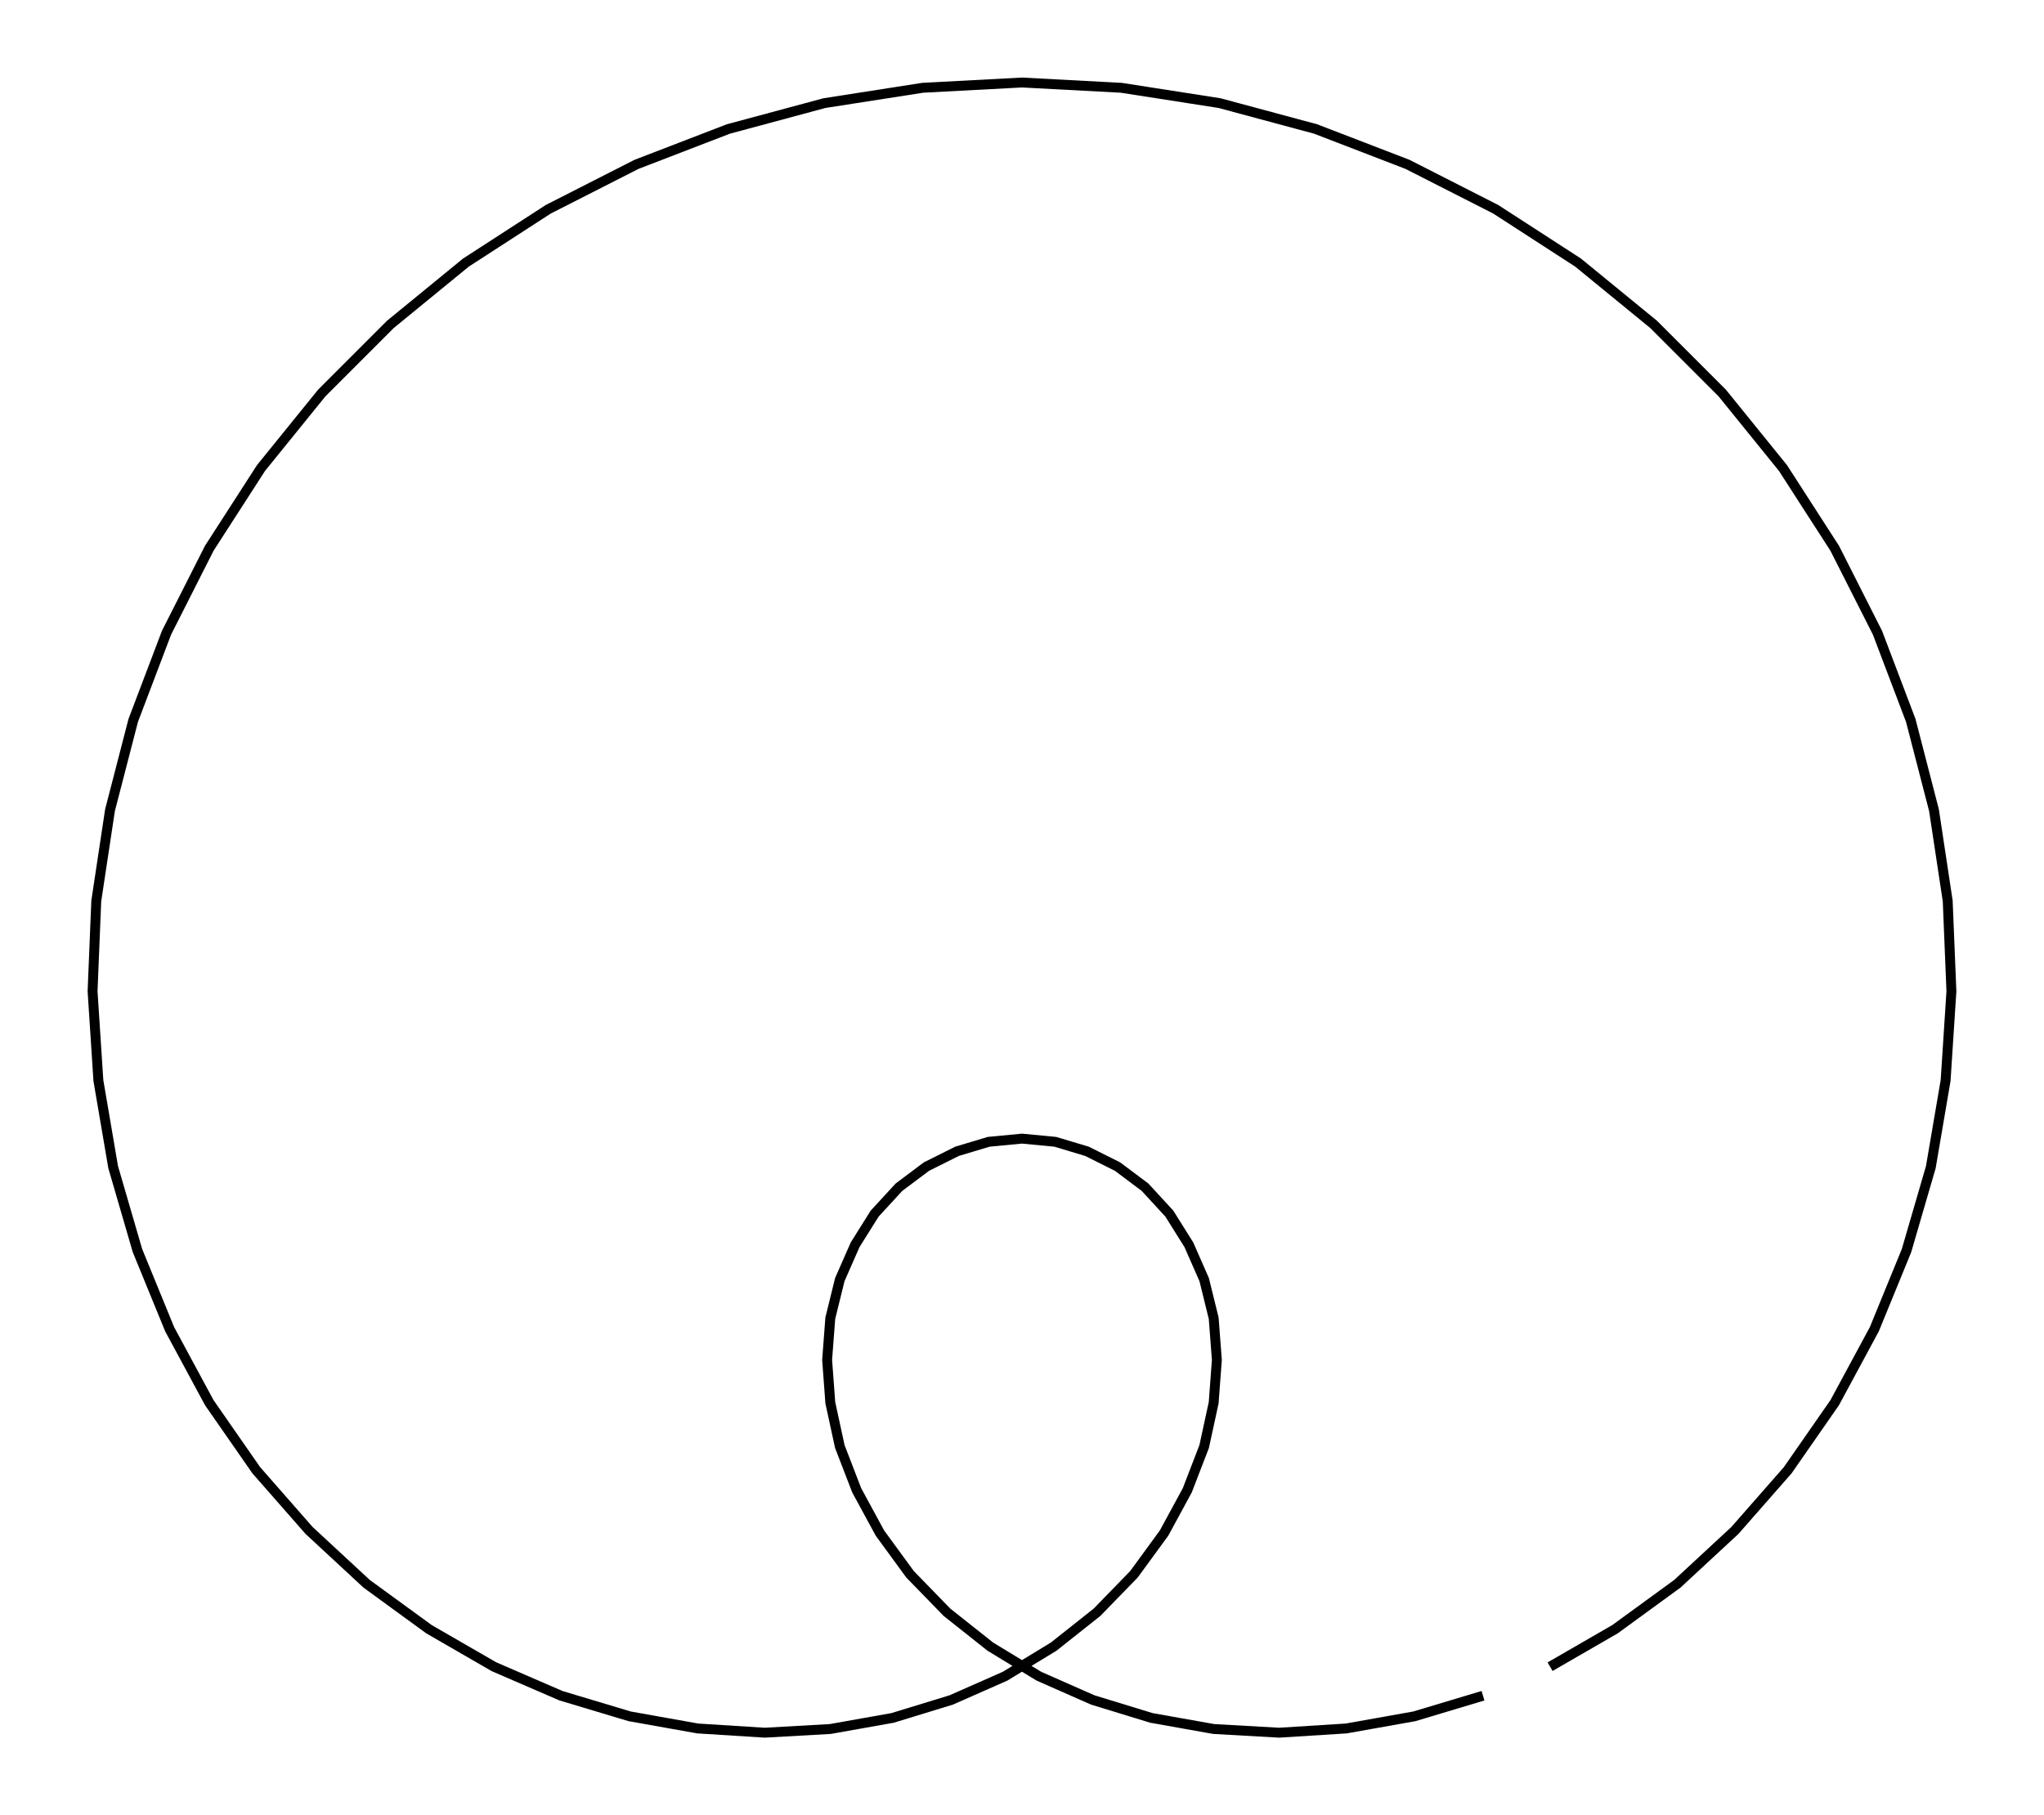 <svg xmlns="http://www.w3.org/2000/svg" width="112.6" height="100.0" viewBox="-61.322 -9.000 122.645 110.000">
<g fill="none" stroke="black" stroke-width="0.016%" transform="translate(0, 92) scale(32, -32)">
<polyline points="1.000,0.000 1.123,0.071 1.241,0.157 1.350,0.258 1.450,0.372 1.539,0.500 1.614,0.639 1.675,0.788 1.721,0.946 1.749,1.110 1.760,1.279 1.753,1.450 1.727,1.622 1.683,1.792 1.620,1.958 1.539,2.118 1.441,2.270 1.326,2.412 1.196,2.542 1.053,2.659 0.897,2.760 0.730,2.845 0.556,2.912 0.374,2.961 0.188,2.990 -0.000,3.000 -0.188,2.990 -0.374,2.961 -0.556,2.912 -0.730,2.845 -0.897,2.760 -1.053,2.659 -1.196,2.542 -1.326,2.412 -1.441,2.270 -1.539,2.118 -1.620,1.958 -1.683,1.792 -1.727,1.622 -1.753,1.450 -1.760,1.279 -1.749,1.110 -1.721,0.946 -1.675,0.788 -1.614,0.639 -1.539,0.500 -1.450,0.372 -1.350,0.258 -1.241,0.157 -1.123,0.071 -1.000,-0.000 -0.873,-0.055 -0.743,-0.094 -0.614,-0.117 -0.487,-0.125 -0.363,-0.118 -0.245,-0.097 -0.134,-0.063 -0.032,-0.018 0.060,0.038 0.142,0.103 0.212,0.175 0.269,0.253 0.313,0.334 0.345,0.417 0.363,0.500 0.369,0.581 0.363,0.660 0.345,0.733 0.316,0.799 0.279,0.858 0.233,0.908 0.181,0.947 0.123,0.976 0.063,0.994 0.000,1.000 -0.063,0.994 -0.123,0.976 -0.181,0.947 -0.233,0.908 -0.279,0.858 -0.316,0.799 -0.345,0.733 -0.363,0.660 -0.369,0.581 -0.363,0.500 -0.345,0.417 -0.313,0.334 -0.269,0.253 -0.212,0.175 -0.142,0.103 -0.060,0.038 0.032,-0.018 0.134,-0.063 0.245,-0.097 0.363,-0.118 0.487,-0.125 0.614,-0.117 0.743,-0.094 0.873,-0.055" />
</g>
</svg>